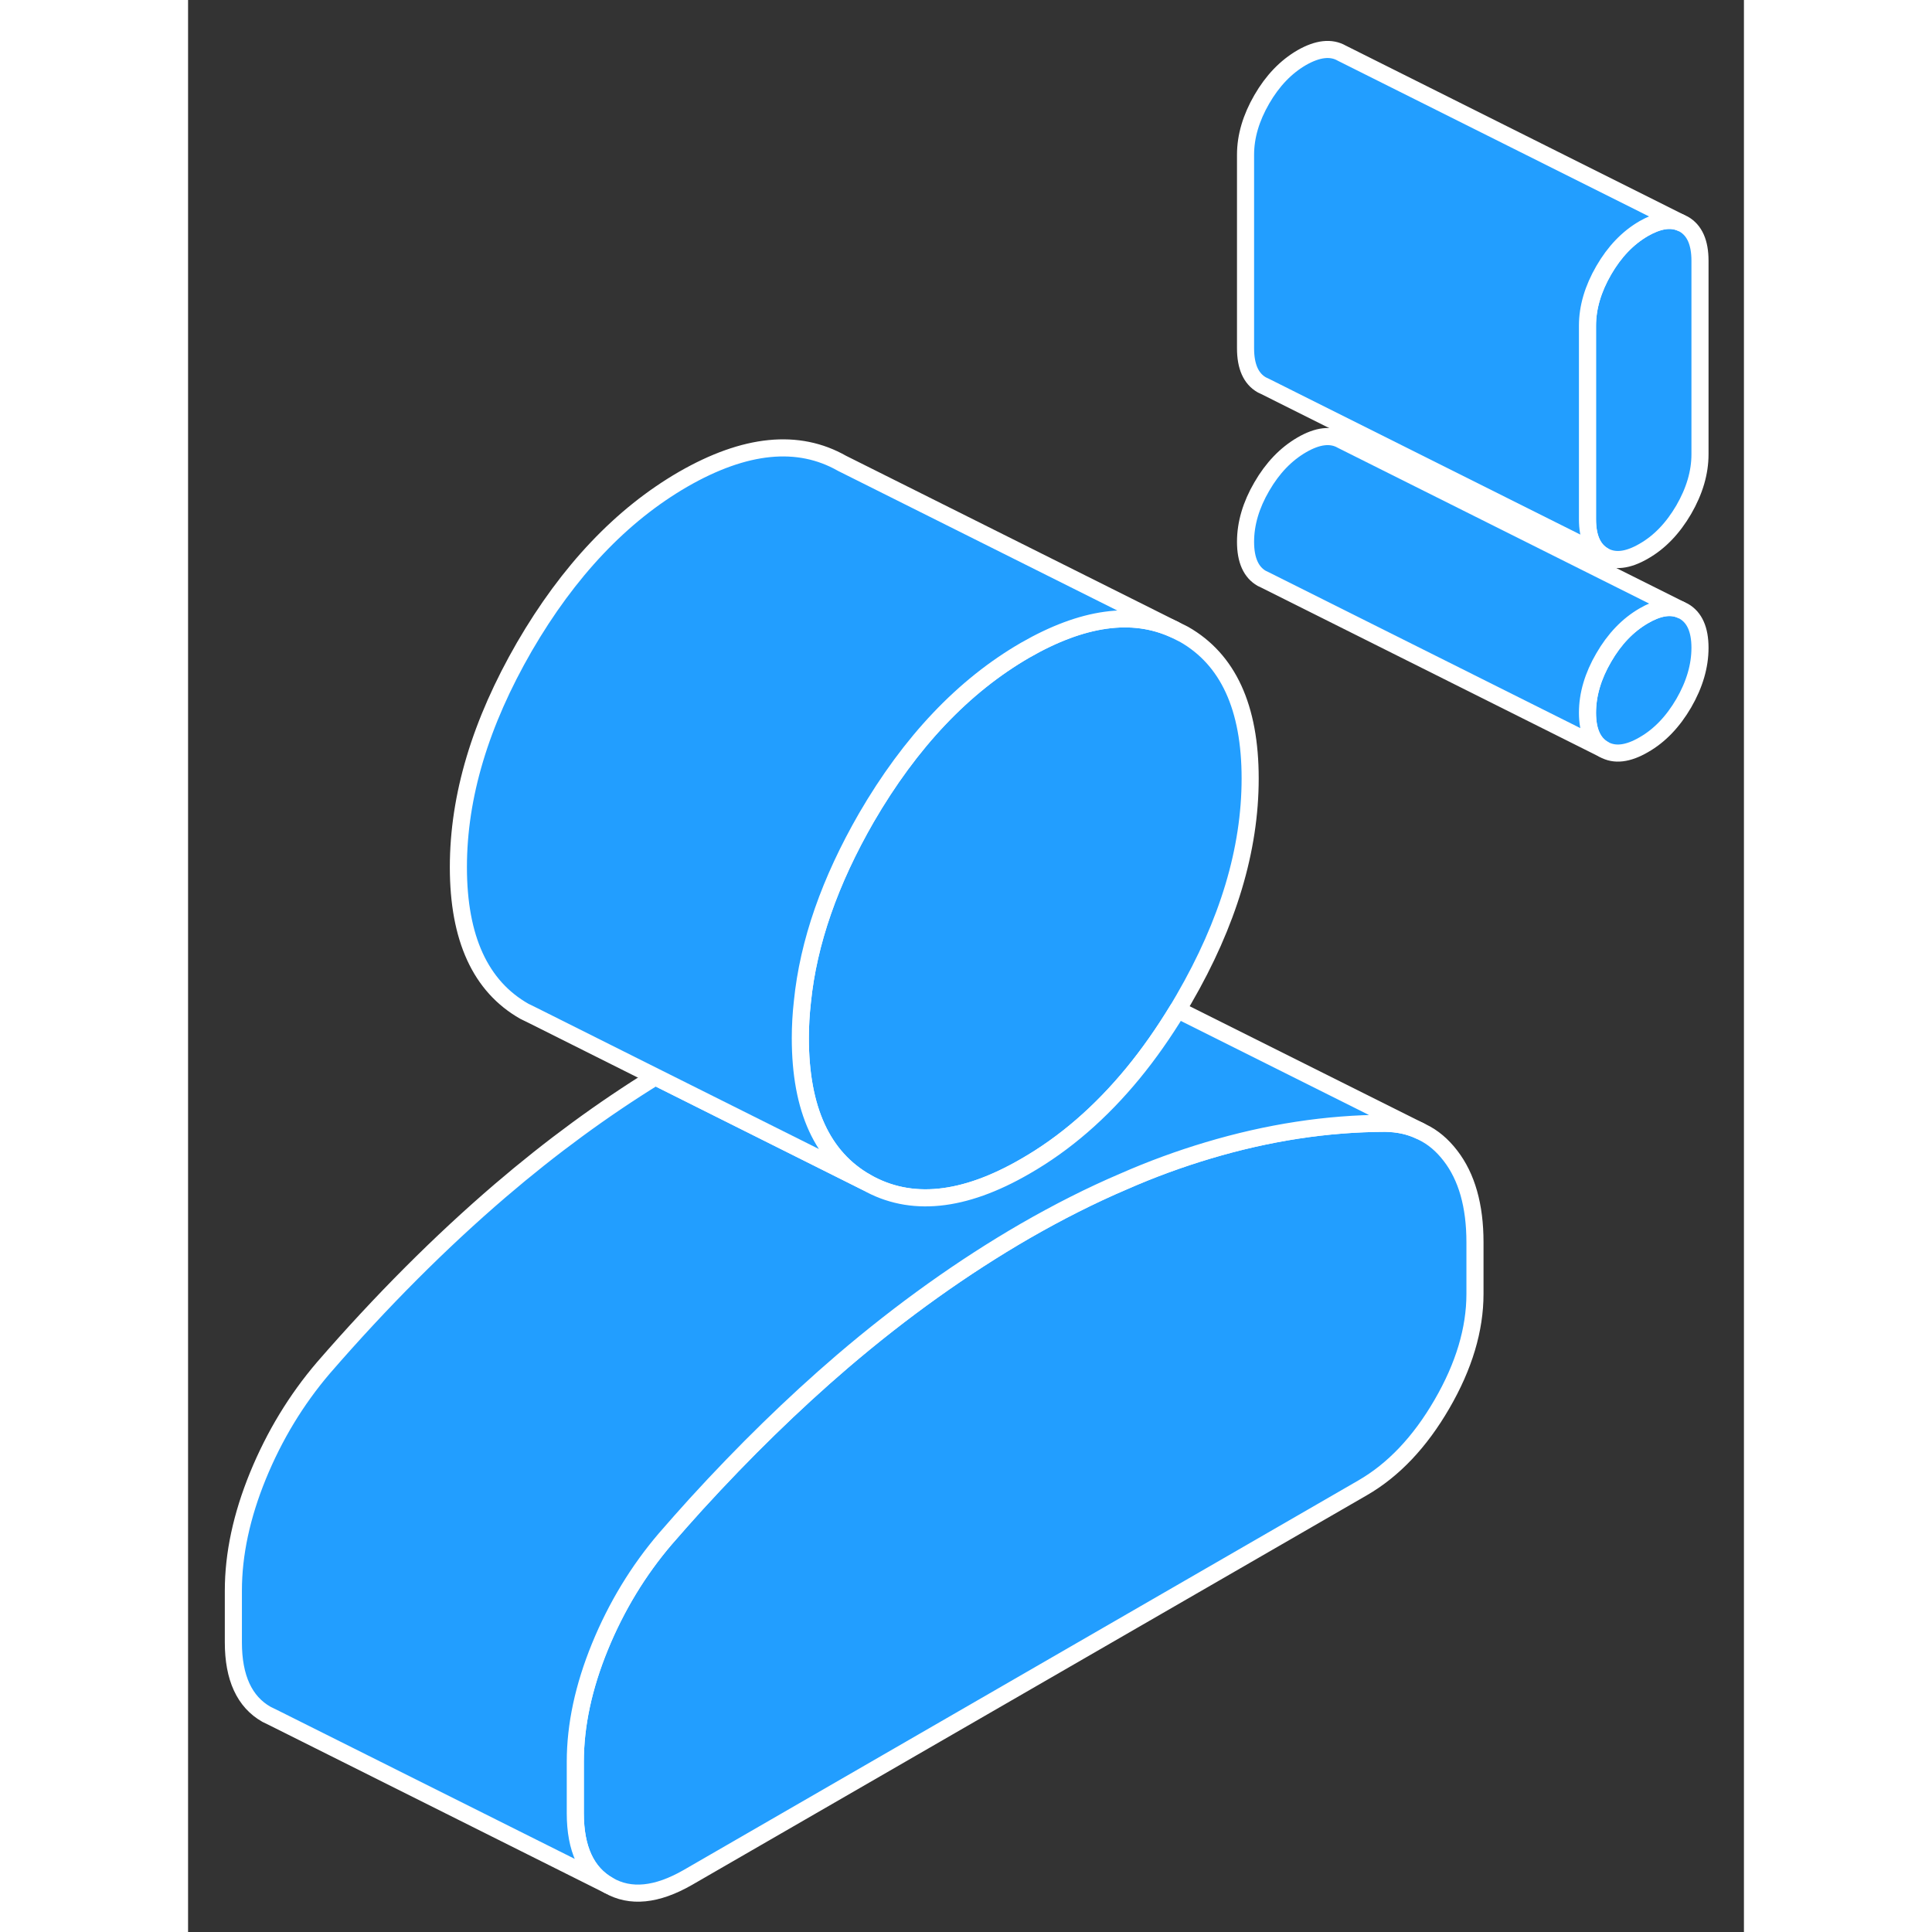 <svg width="48" height="48" viewBox="0 0 91 113" fill="#229EFF" xmlns="http://www.w3.org/2000/svg" stroke-width="1px" stroke-linecap="round" stroke-linejoin="round"><rect x="0" y="0" width="91" height="113" fill="#333333" stroke="none"/><path d="M75.269 72.66V75.68C75.269 77.75 74.629 79.9 73.34 82.12C72.049 84.35 70.499 85.98 68.7 87.02L29.23 109.81C27.419 110.85 25.869 111.01 24.59 110.27C23.299 109.54 22.649 108.13 22.649 106.06V103.04C22.649 100.9 23.13 98.66 24.09 96.31C25.049 93.97 26.329 91.86 27.919 90C28.519 89.31 29.11 88.64 29.709 87.98C32.529 84.89 35.389 82.1 38.269 79.63C41.779 76.63 45.349 74.09 48.959 72C50.889 70.89 52.8 69.92 54.7 69.11C56.359 68.38 58.009 67.78 59.649 67.29C63.159 66.24 66.609 65.71 70.009 65.7C70.759 65.71 71.429 65.85 72.039 66.14L72.2 66.22C72.82 66.52 73.359 66.98 73.829 67.59C74.79 68.83 75.269 70.52 75.269 72.66Z" stroke="white" stroke-linejoin="round"/><path d="M62.12 45.53C62.12 49.69 60.83 53.98 58.25 58.43C58.13 58.64 57.999 58.85 57.88 59.06C57.059 60.41 56.19 61.65 55.27 62.77C53.38 65.07 51.28 66.89 48.96 68.22C45.35 70.31 42.25 70.62 39.67 69.15C37.1 67.69 35.81 64.88 35.81 60.72C35.81 60.02 35.85 59.31 35.93 58.6C36.28 55.11 37.54 51.53 39.67 47.83C42.25 43.39 45.35 40.12 48.96 38.03C52.32 36.1 55.23 35.69 57.69 36.82L58.25 37.1C60.83 38.57 62.12 41.38 62.12 45.53Z" stroke="white" stroke-linejoin="round"/><path d="M88.43 37.89C88.43 38.96 88.11 40.04 87.48 41.13C86.85 42.21 86.07 43.03 85.139 43.56C84.21 44.1 83.43 44.19 82.8 43.83C82.17 43.47 81.85 42.76 81.85 41.69C81.85 40.62 82.17 39.54 82.8 38.46C83.43 37.37 84.21 36.56 85.139 36.02C85.98 35.53 86.69 35.41 87.29 35.66L87.48 35.75C88.11 36.11 88.43 36.82 88.43 37.89Z" stroke="white" stroke-linejoin="round"/><path d="M88.43 15.25V26.57C88.43 27.64 88.11 28.72 87.48 29.81C86.85 30.89 86.07 31.71 85.139 32.24C84.21 32.78 83.43 32.87 82.8 32.51C82.17 32.15 81.85 31.44 81.85 30.37V19.05C81.85 17.98 82.17 16.9 82.8 15.81C83.43 14.72 84.21 13.91 85.139 13.37C85.98 12.89 86.69 12.77 87.29 13.02L87.48 13.11C88.11 13.47 88.43 14.18 88.43 15.25Z" stroke="white" stroke-linejoin="round"/><path d="M87.29 35.66C86.69 35.41 85.98 35.53 85.139 36.02C84.21 36.56 83.43 37.37 82.8 38.46C82.17 39.54 81.85 40.62 81.85 41.69C81.85 42.76 82.17 43.47 82.8 43.83L62.99 33.92L62.8 33.83C62.17 33.47 61.85 32.76 61.85 31.69C61.85 30.62 62.17 29.54 62.8 28.46C63.43 27.37 64.21 26.56 65.139 26.02C66.07 25.48 66.85 25.39 67.48 25.75L87.29 35.66Z" stroke="white" stroke-linejoin="round"/><path d="M87.29 13.02C86.69 12.77 85.98 12.89 85.139 13.37C84.21 13.91 83.43 14.72 82.8 15.81C82.17 16.9 81.85 17.98 81.85 19.05V30.37C81.85 31.44 82.17 32.15 82.8 32.51L62.99 22.6L62.8 22.51C62.17 22.15 61.85 21.44 61.85 20.37V9.05C61.85 7.98 62.17 6.9 62.8 5.81C63.43 4.72 64.21 3.91 65.139 3.37C66.07 2.84 66.85 2.75 67.48 3.11L87.29 13.02Z" stroke="white" stroke-linejoin="round"/><path d="M72.039 66.14C71.429 65.85 70.759 65.71 70.009 65.7C66.609 65.71 63.159 66.24 59.649 67.29C58.009 67.78 56.359 68.38 54.7 69.11C52.8 69.92 50.889 70.89 48.959 72C45.349 74.09 41.779 76.63 38.269 79.63C35.389 82.1 32.529 84.89 29.709 87.98C29.11 88.64 28.519 89.31 27.919 90C26.329 91.86 25.049 93.97 24.09 96.31C23.13 98.66 22.649 100.9 22.649 103.04V106.06C22.649 108.13 23.299 109.54 24.59 110.27L5 100.47L4.589 100.27C3.299 99.54 2.649 98.13 2.649 96.06V93.04C2.649 90.9 3.129 88.66 4.089 86.31C5.049 83.97 6.329 81.86 7.919 80C11.309 76.09 14.769 72.63 18.269 69.63C21.249 67.08 24.27 64.87 27.329 62.98L39.669 69.15C42.249 70.62 45.349 70.31 48.959 68.22C51.279 66.89 53.379 65.07 55.269 62.77C56.189 61.65 57.059 60.41 57.879 59.06L72.039 66.14Z" stroke="white" stroke-linejoin="round"/><path d="M57.69 36.82C55.23 35.69 52.32 36.1 48.96 38.03C45.35 40.12 42.25 43.39 39.67 47.83C37.54 51.53 36.28 55.11 35.93 58.6C35.85 59.31 35.81 60.02 35.81 60.72C35.81 64.88 37.1 67.69 39.67 69.15L27.33 62.98L20.22 59.42L19.67 59.15C17.1 57.69 15.81 54.88 15.81 50.72C15.81 46.56 17.1 42.28 19.67 37.83C22.25 33.39 25.35 30.12 28.96 28.03C32.58 25.95 35.68 25.64 38.25 27.1L57.69 36.82Z" stroke="white" stroke-linejoin="round"/></svg>